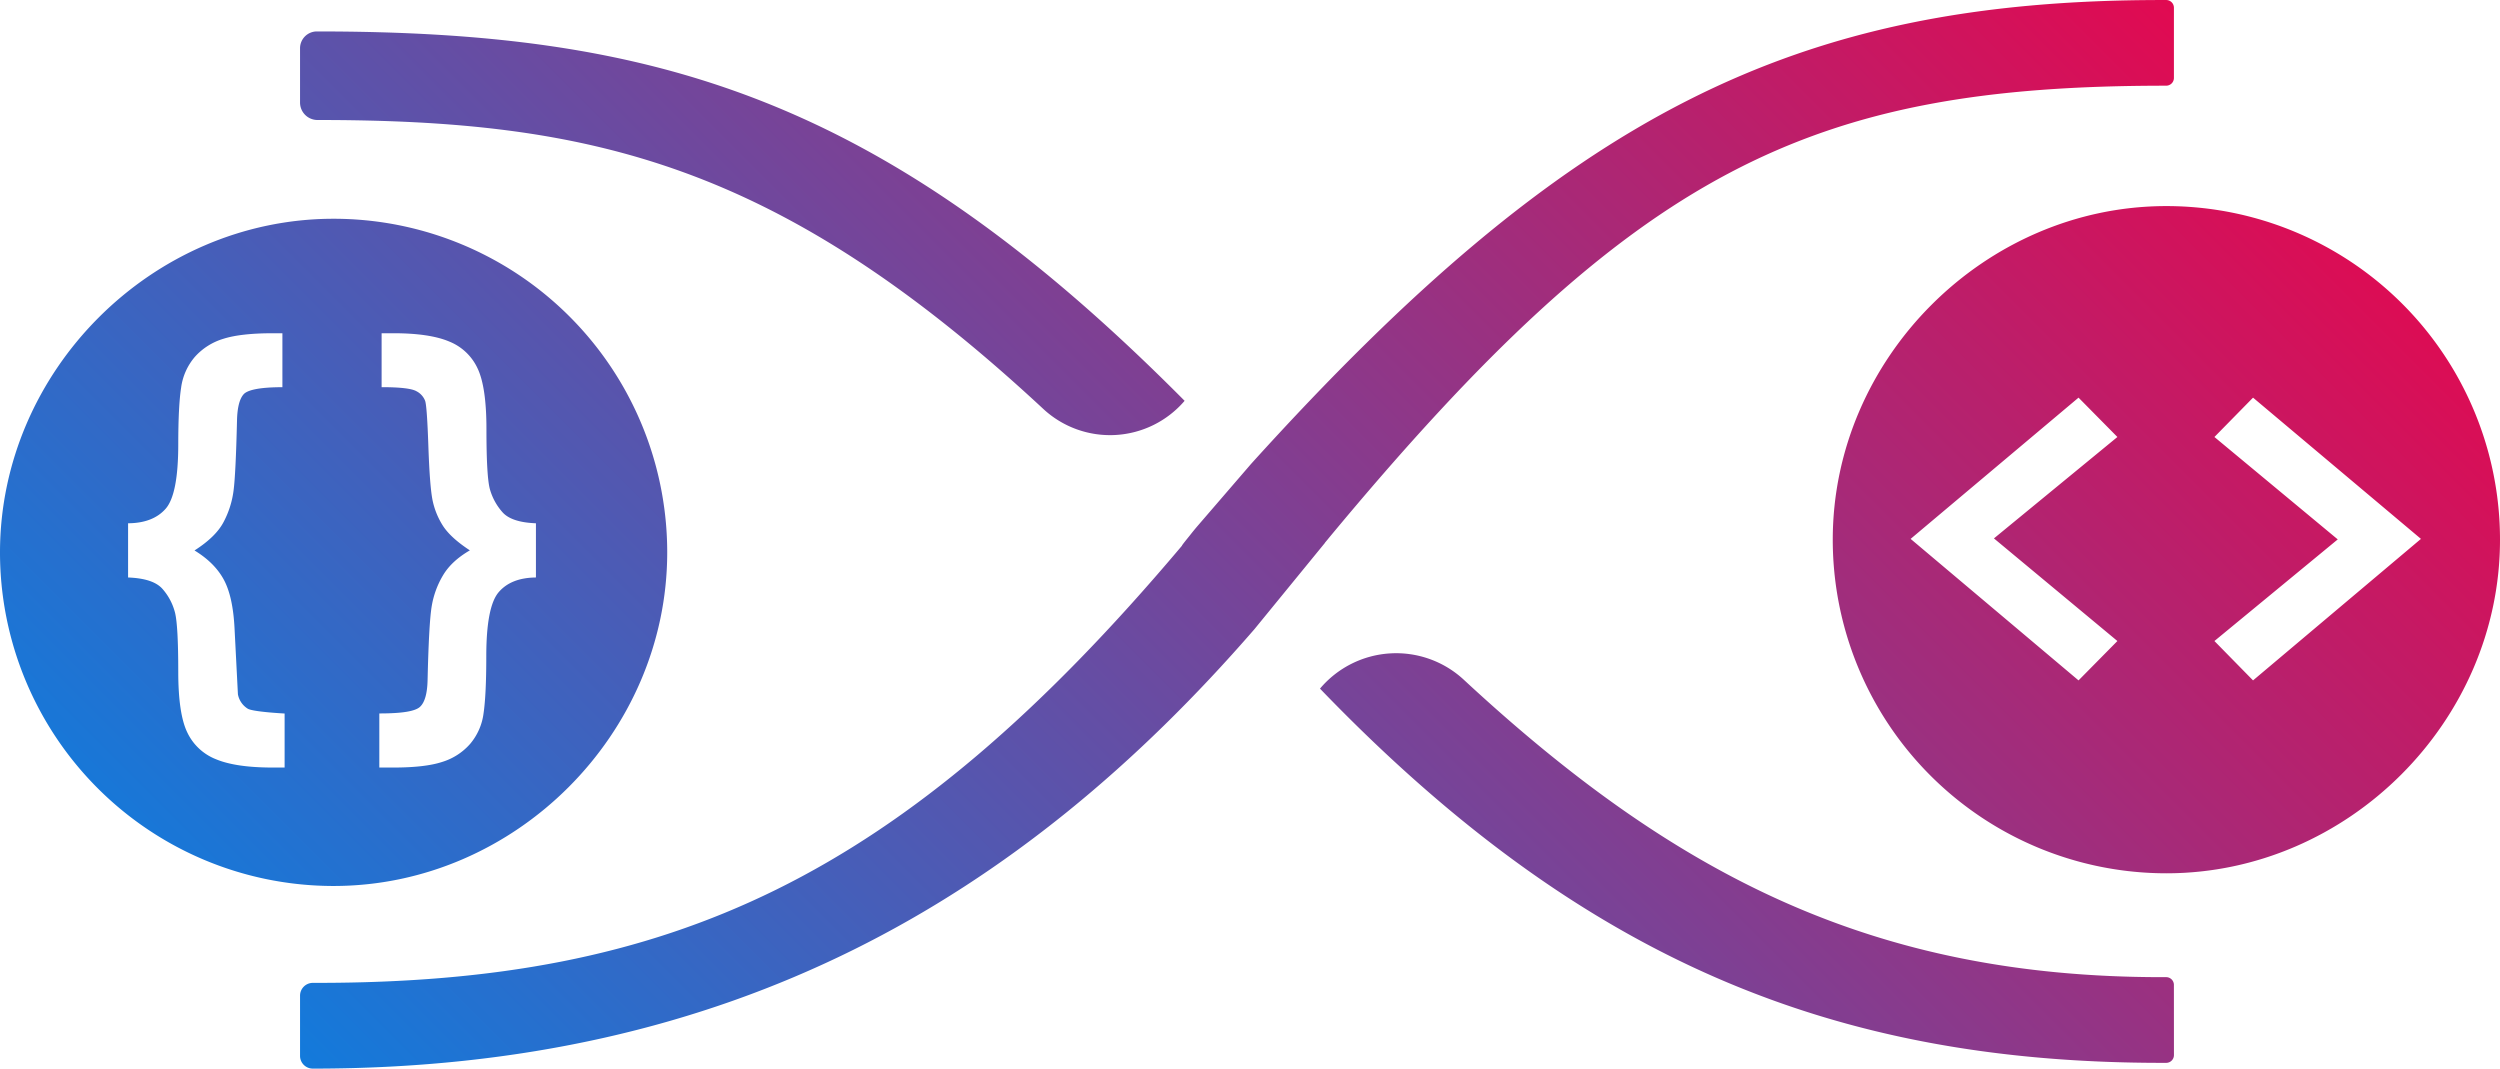 <svg id="far-art-portfolio.netlify.app" xmlns="http://www.w3.org/2000/svg" xmlns:xlink="http://www.w3.org/1999/xlink" width="1134" height="484.71" viewBox="0 0 1134 484.71"><defs><style>.cls-1{fill:url(#linear-gradient);}</style><linearGradient id="linear-gradient" x1="265.54" y1="936.7" x2="930.17" y2="272.07" gradientUnits="userSpaceOnUse"><stop offset="0" stop-color="#137adb"/><stop offset="1" stop-color="#e10a51"/></linearGradient></defs><path class="cls-1" d="M1019,837.44a3.51,3.51,0,0,1-3.48,3.51h-1.87c-148.26,0-262.85-46-382-169.75h0a45.16,45.16,0,0,1,65.26-4c96,89,185.85,134.88,316.72,134.88h1.83a3.5,3.5,0,0,1,3.52,3.5ZM169,405.35a7.92,7.92,0,0,0,7.64,7.92h0c124.11,0,209.41,19.51,329.43,131a44.52,44.52,0,0,0,64.17-3.62h0C433.29,402.66,329.8,373.1,176.64,373.1h0a7.64,7.64,0,0,0-7.64,7.64ZM633.84,605.08l1.27-1.52.36-.45h0c139.37-168.09,218.6-205.4,380-205.4h0a3.52,3.52,0,0,0,3.52-3.52V362.35a3.5,3.5,0,0,0-3.48-3.5h-1.87c-167.12,0-269.66,51.67-413.27,210.44l-24.14,28c-1.26,1.46-2.5,3-3.67,4.48s-3.66,4.48-3.53,4.62C441.24,758,336.84,804.67,176.64,804.67h-1.8a5.81,5.81,0,0,0-5.84,5.81v27.29a5.78,5.78,0,0,0,5.78,5.79h.06c190,0,321-77.08,427-199.24l32.05-39.22Zm533.06-1.34c-.05,82.27-69,151.17-151.21,151.23A151.33,151.33,0,0,1,864.24,603.54c.06-82.25,69-151.15,151.2-151.22A151.34,151.34,0,0,1,1166.9,603.74Zm-229.55-.68,56-46-17.63-17.85-76.16,64.07,76.16,64.19,17.63-17.86Zm193.69.22-76.16-64.07-17.52,17.85,55.94,46.45-55.94,46.1,17.52,17.86ZM184.34,760.72A151.33,151.33,0,0,1,32.9,609.29C33,527,101.85,458.12,184.12,458.07A151.33,151.33,0,0,1,335.55,609.51C335.49,691.76,266.59,760.66,184.34,760.72ZM206,534.46c8.41,0,13.72.62,15.81,1.85a8.18,8.18,0,0,1,3.95,4.41q.83,2.56,1.44,20.26T229,585.19a34.48,34.48,0,0,0,4.72,12q3.5,5.53,12.31,11.29-8.31,4.82-12.15,11.28a40.14,40.14,0,0,0-5.13,13.9q-1.29,7.44-1.9,33.7-.21,9.12-3.44,12.1c-2.15,2-8,3-18.45,3V707h6.42c9.49,0,16.85-.84,22-2.52a27.62,27.62,0,0,0,12.71-8.14,26.62,26.62,0,0,0,6.16-14q1.23-8.36,1.23-25.77,0-22.56,5.63-29.12T276,620.79V596.2q-11.17-.42-15.23-5.08a26.49,26.49,0,0,1-5.63-10.3q-1.59-5.62-1.59-27.37,0-19-4-27.46a24,24,0,0,0-12.92-12.25q-8.9-3.75-25.31-3.74H206ZM161,510h-4.41q-14.44,0-22.35,2.51a28.23,28.23,0,0,0-12.89,8.14,26.91,26.91,0,0,0-6.29,14q-1.29,8.36-1.3,25.67,0,22.75-5.71,29.27T91,596.2v24.59q11.53.42,15.7,5.29a26,26,0,0,1,5.6,10.71q1.45,5.84,1.46,26.75,0,19,4.06,27.46a24.15,24.15,0,0,0,13.1,12.25q9,3.75,25.67,3.75H162V682.49s-14.44-.74-16.76-2.21a9.79,9.79,0,0,1-4.42-6.51l-1.53-29.85q-.72-14.48-4.88-22.16t-13.28-13.23q9.65-6.16,13.18-12.88a41.77,41.77,0,0,0,4.51-14.1q1-7.39,1.59-32,.21-8.92,3.13-12c2-2,7.88-3.08,17.46-3.08Z" transform="translate(-32.9 -358.84)"/></svg>